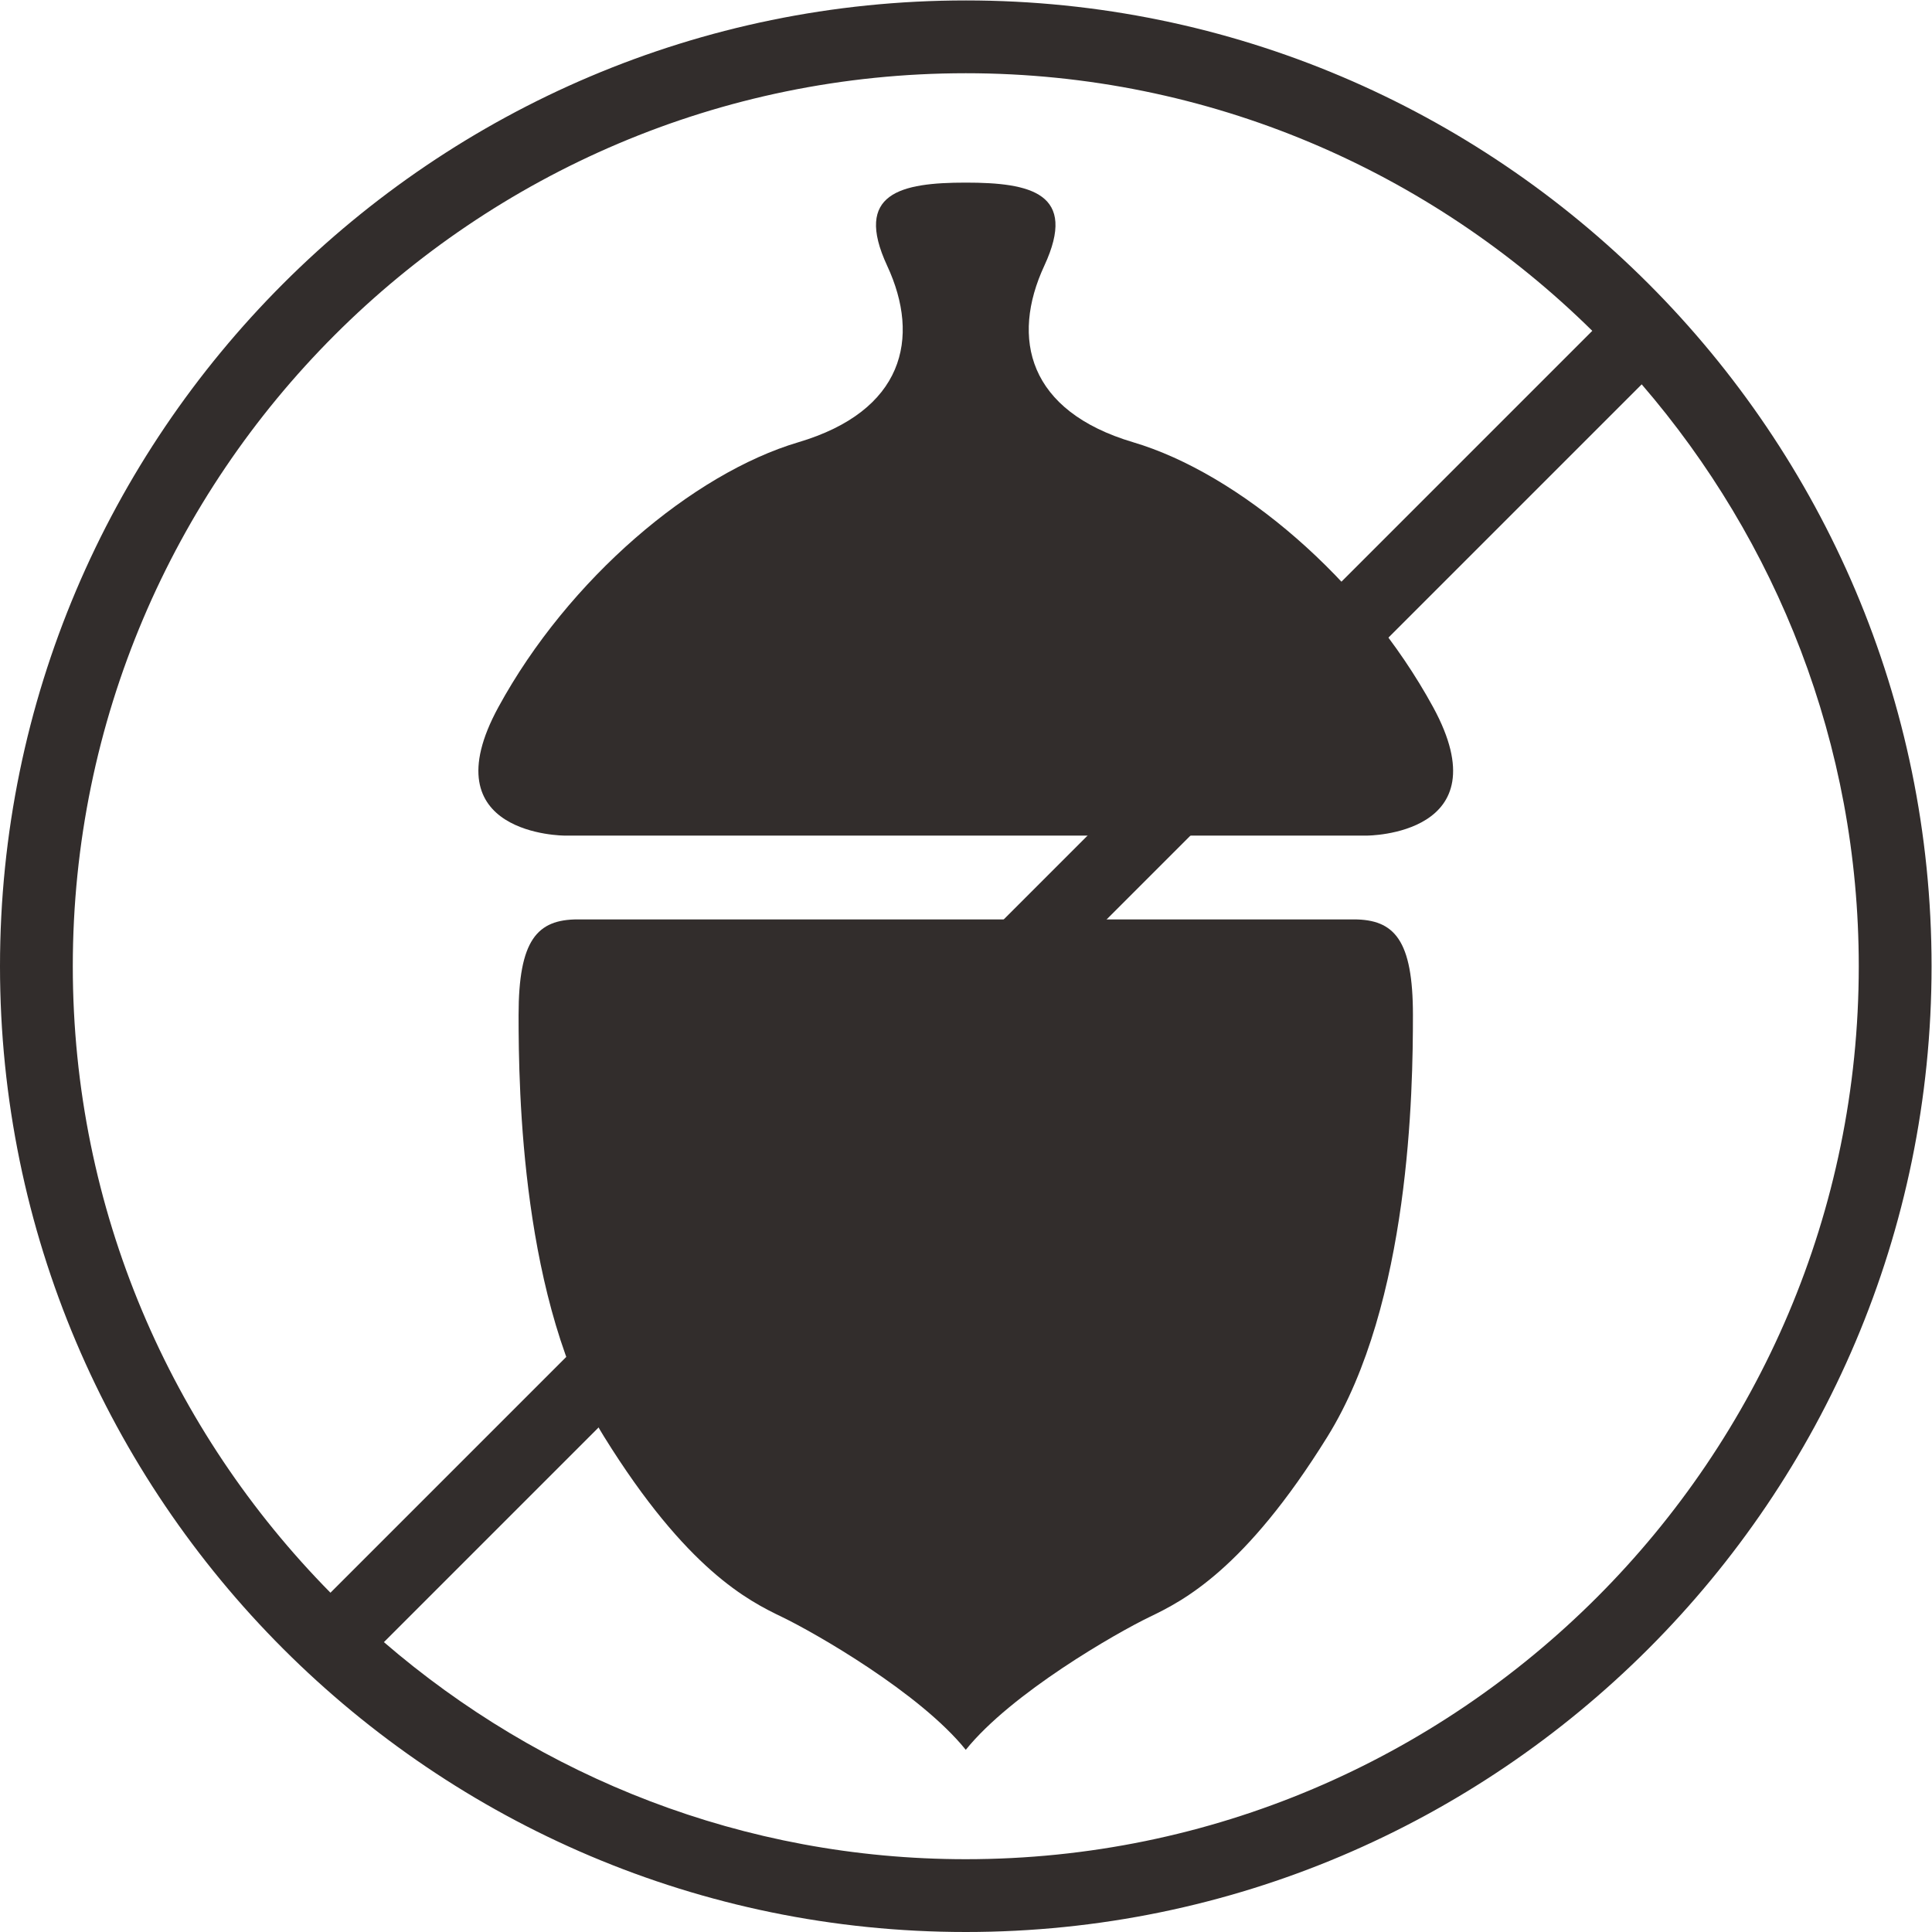 <?xml version="1.0" encoding="UTF-8" standalone="no"?>
<svg
   xmlns:dc="http://purl.org/dc/elements/1.1/"
   xmlns:cc="http://creativecommons.org/ns#"
   xmlns:rdf="http://www.w3.org/1999/02/22-rdf-syntax-ns#"
   xmlns:svg="http://www.w3.org/2000/svg"
   xmlns="http://www.w3.org/2000/svg"
   viewBox="0 0 56.604 56.604"
   height="56.604"
   width="56.604"
   xml:space="preserve"
   id="svg2"
   version="1.1"><defs
     id="defs6"><clipPath
       id="clipPath18"
       clipPathUnits="userSpaceOnUse"><path
         id="path16"
         d="M 0,42.453 H 42.453 V 0 H 0 Z" /></clipPath></defs><g
     transform="matrix(1.333,0,0,-1.333,0,56.604)"
     id="g10"><g
       id="g12"><g
         clip-path="url(#clipPath18)"
         id="g14"><g
           transform="translate(21.227,1.6)"
           id="g20"><path
             id="path22"
             style="fill:#322d2c;fill-opacity:1;fill-rule:nonzero;stroke:none"
             d="M 0,0 C -4.886,0 -9.35,1.806 -12.789,4.771 L 14.856,32.416 C 17.821,28.977 19.627,24.513 19.627,19.627 19.627,8.805 10.822,0 0,0 m -19.627,19.627 c 0,10.822 8.805,19.627 19.627,19.627 5.361,0 10.224,-2.166 13.77,-5.662 L -13.964,5.857 c -3.497,3.546 -5.663,8.408 -5.663,13.77 M 0,40.854 c -11.705,0 -21.227,-9.523 -21.227,-21.227 C -21.227,7.923 -11.705,-1.6 0,-1.6 c 11.705,0 21.227,9.523 21.227,21.227 0,11.704 -9.522,21.227 -21.227,21.227" /></g><g
           transform="translate(29.753,22.256)"
           id="g24"><path
             id="path26"
             style="fill:#322d2c;fill-opacity:1;fill-rule:nonzero;stroke:none"
             d="m 0,0 h -8.526 -8.527 c -0.895,0 -1.302,-0.454 -1.302,-2.103 0,-1.648 0.061,-6.335 1.879,-9.266 1.818,-2.93 3.174,-3.608 3.907,-3.961 0.733,-0.353 3.039,-1.674 4.043,-2.922 1.004,1.248 3.31,2.569 4.043,2.922 0.732,0.353 2.088,1.031 3.906,3.961 1.818,2.931 1.879,7.618 1.879,9.266 C 1.302,-0.454 0.896,0 0,0" /></g><g
           transform="translate(12.41,24.098)"
           id="g28"><path
             id="path30"
             style="fill:#322d2c;fill-opacity:1;fill-rule:nonzero;stroke:none"
             d="m 0,0 h 8.816 8.817 c 0,0 2.995,0 1.455,2.825 -1.541,2.824 -4.28,5.135 -6.591,5.82 -2.311,0.685 -2.696,2.283 -1.954,3.88 0.742,1.598 -0.3,1.827 -1.727,1.827 -1.426,0 -2.468,-0.229 -1.727,-1.827 C 7.832,10.928 7.447,9.33 5.136,8.645 2.825,7.96 0.085,5.649 -1.455,2.825 -2.996,0 0,0 0,0" /></g></g></g></g></svg>